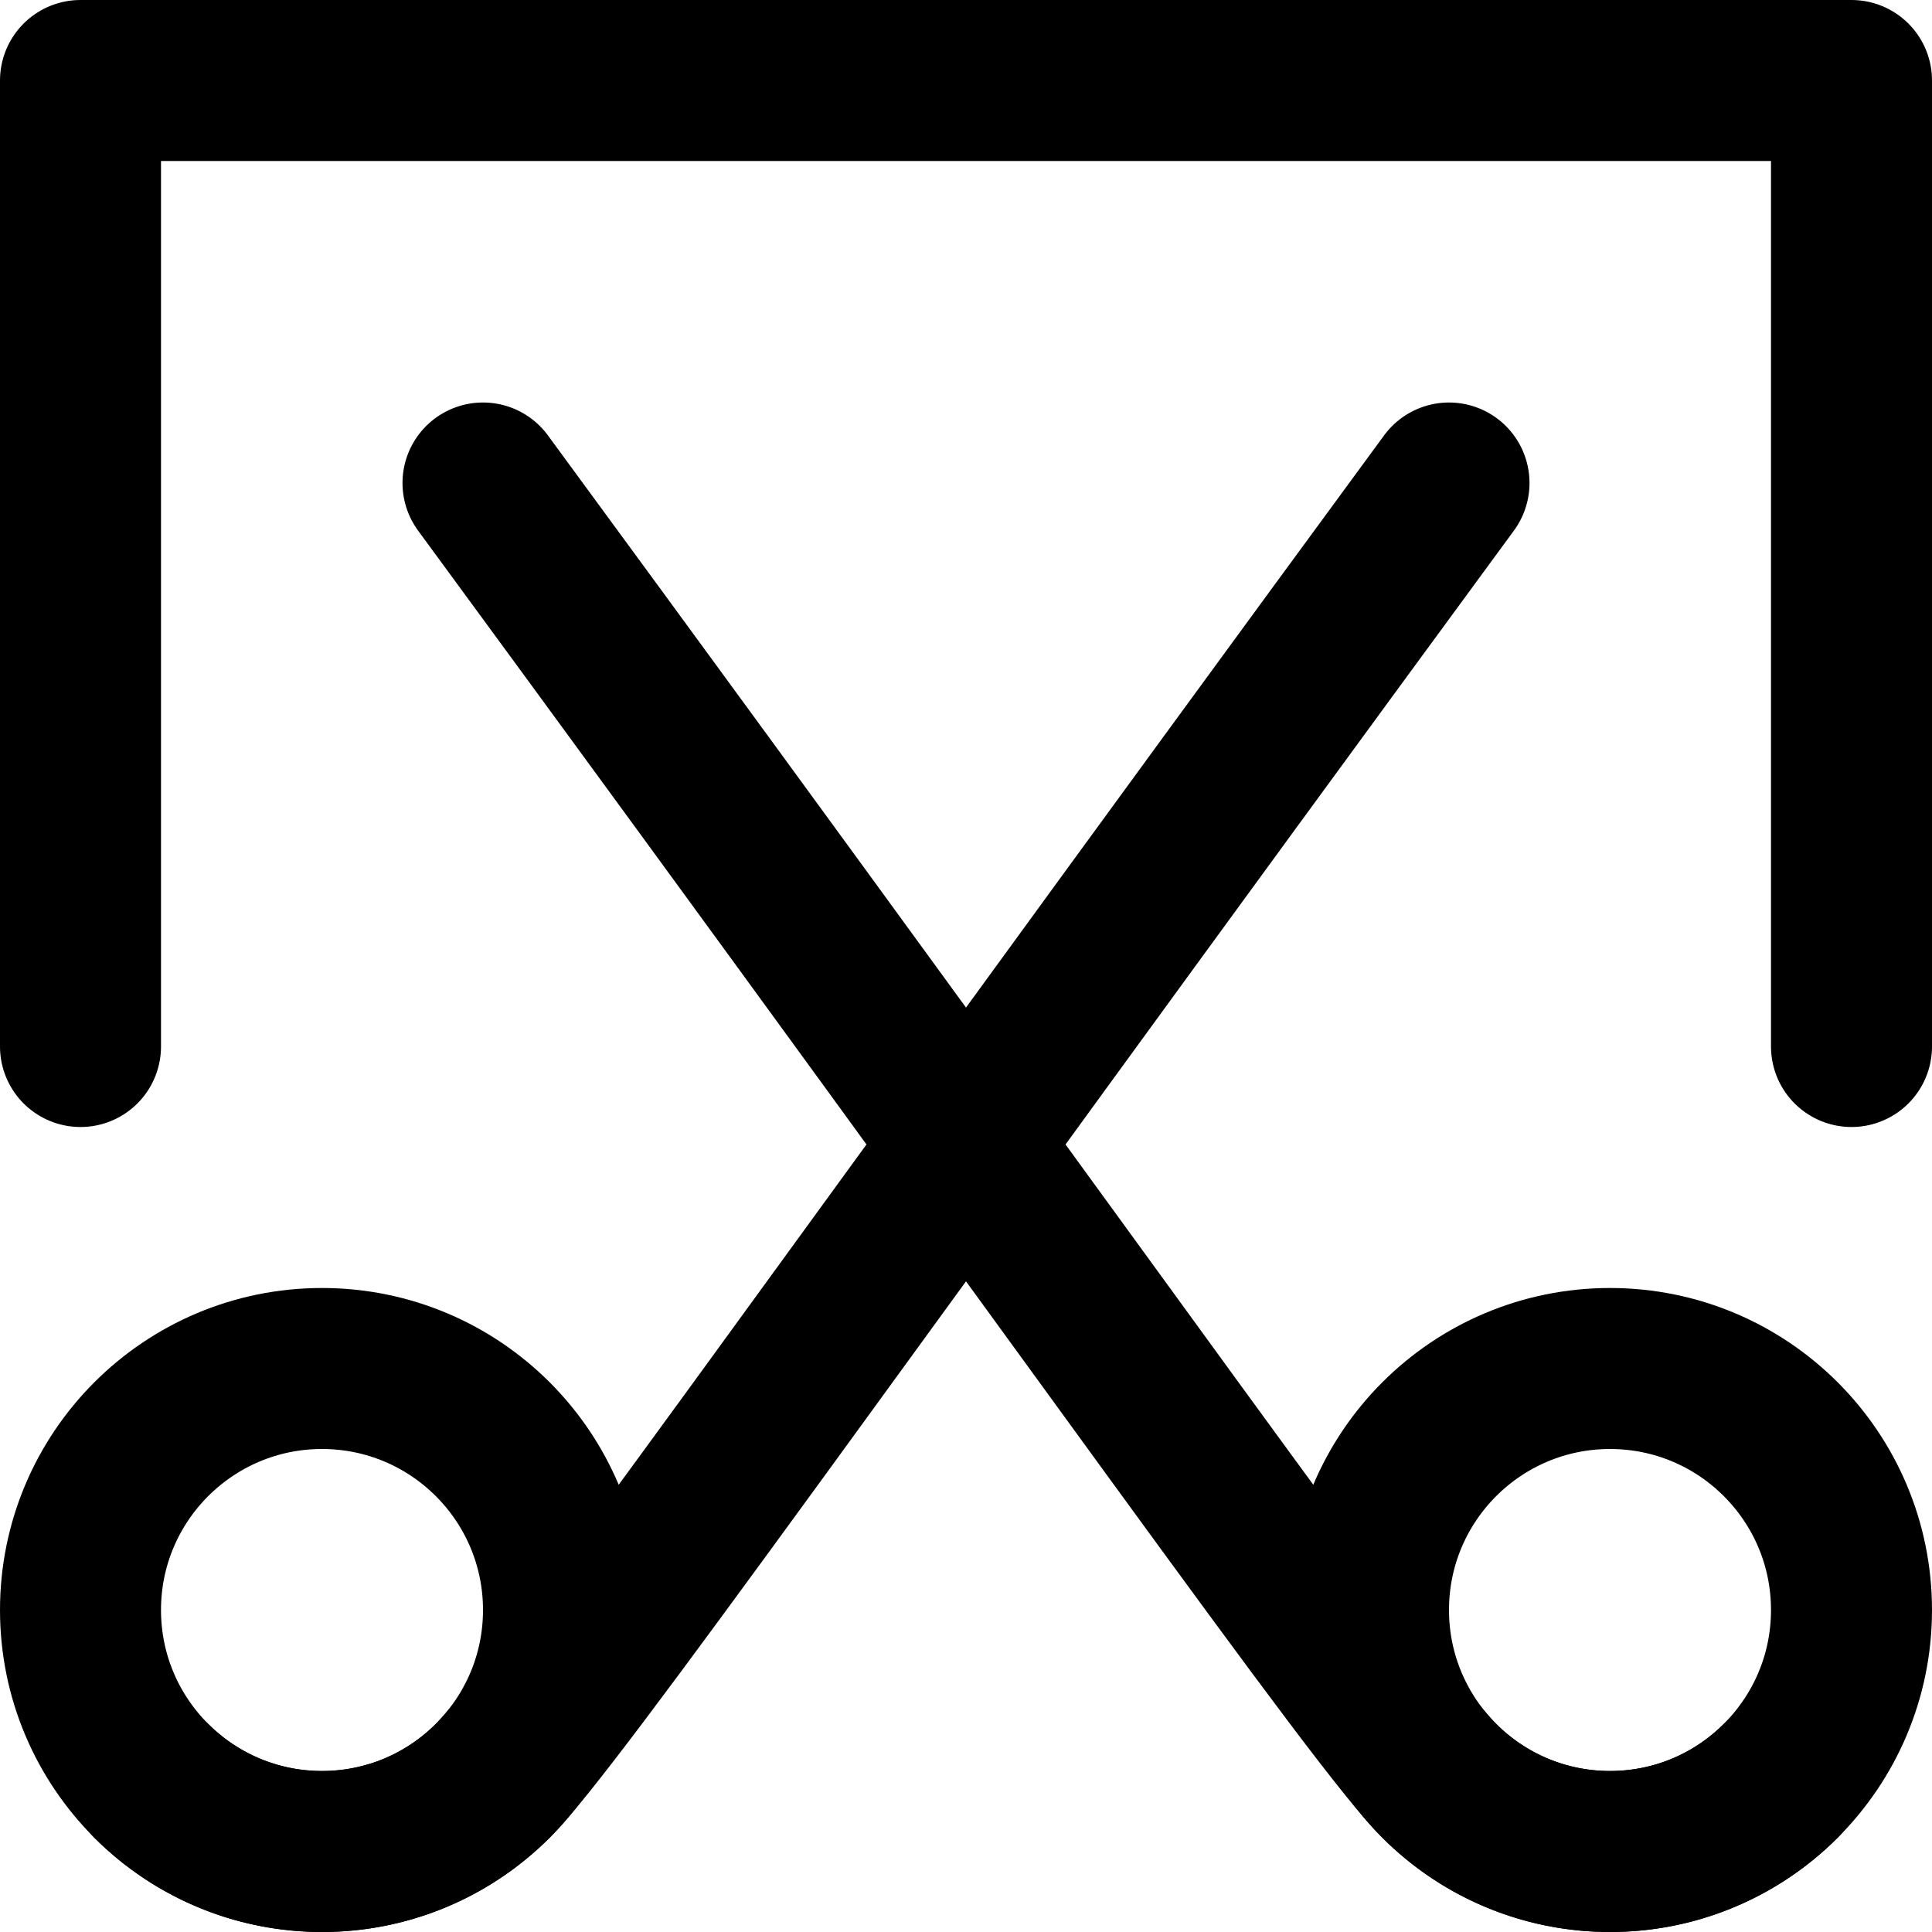 <?xml version="1.0" encoding="UTF-8"?>
<svg width="48px" height="48px" viewBox="0 0 48 48" version="1.1" xmlns="http://www.w3.org/2000/svg" xmlns:xlink="http://www.w3.org/1999/xlink">
    <!-- Generator: Sketch 50.2 (55047) - http://www.bohemiancoding.com/sketch -->
    <title>others/screenshot</title>
    <desc>Created with Sketch.</desc>
    <defs></defs>
    <g id="others/screenshot" stroke="none" stroke-width="1" fill="none" fill-rule="evenodd" stroke-linecap="round" stroke-linejoin="round">
        <polyline id="Rectangle-9" stroke="#000000" stroke-width="4" points="2 26 2 2 46 2 46 26"></polyline>
        <circle class="fillColor" id="Oval-10" stroke="#000000" stroke-width="4" cx="8" cy="40" r="6"></circle>
        <path d="M36,12 C20.391,33.266 13.805,42.681 12.243,44.243 C9.899,46.586 6.101,46.586 3.757,44.243" id="Oval-10" stroke="#000000" stroke-width="4"></path>
        <circle class="fillColor" id="Oval-10-Copy" stroke="#000000" stroke-width="4" cx="40" cy="40" r="6"></circle>
        <path d="M44.243,44.243 C41.899,46.586 38.101,46.586 35.757,44.243 C34.195,42.681 27.609,33.266 12,12" id="Oval-10-Copy" stroke="#000000" stroke-width="4"></path>
    </g>
</svg>
